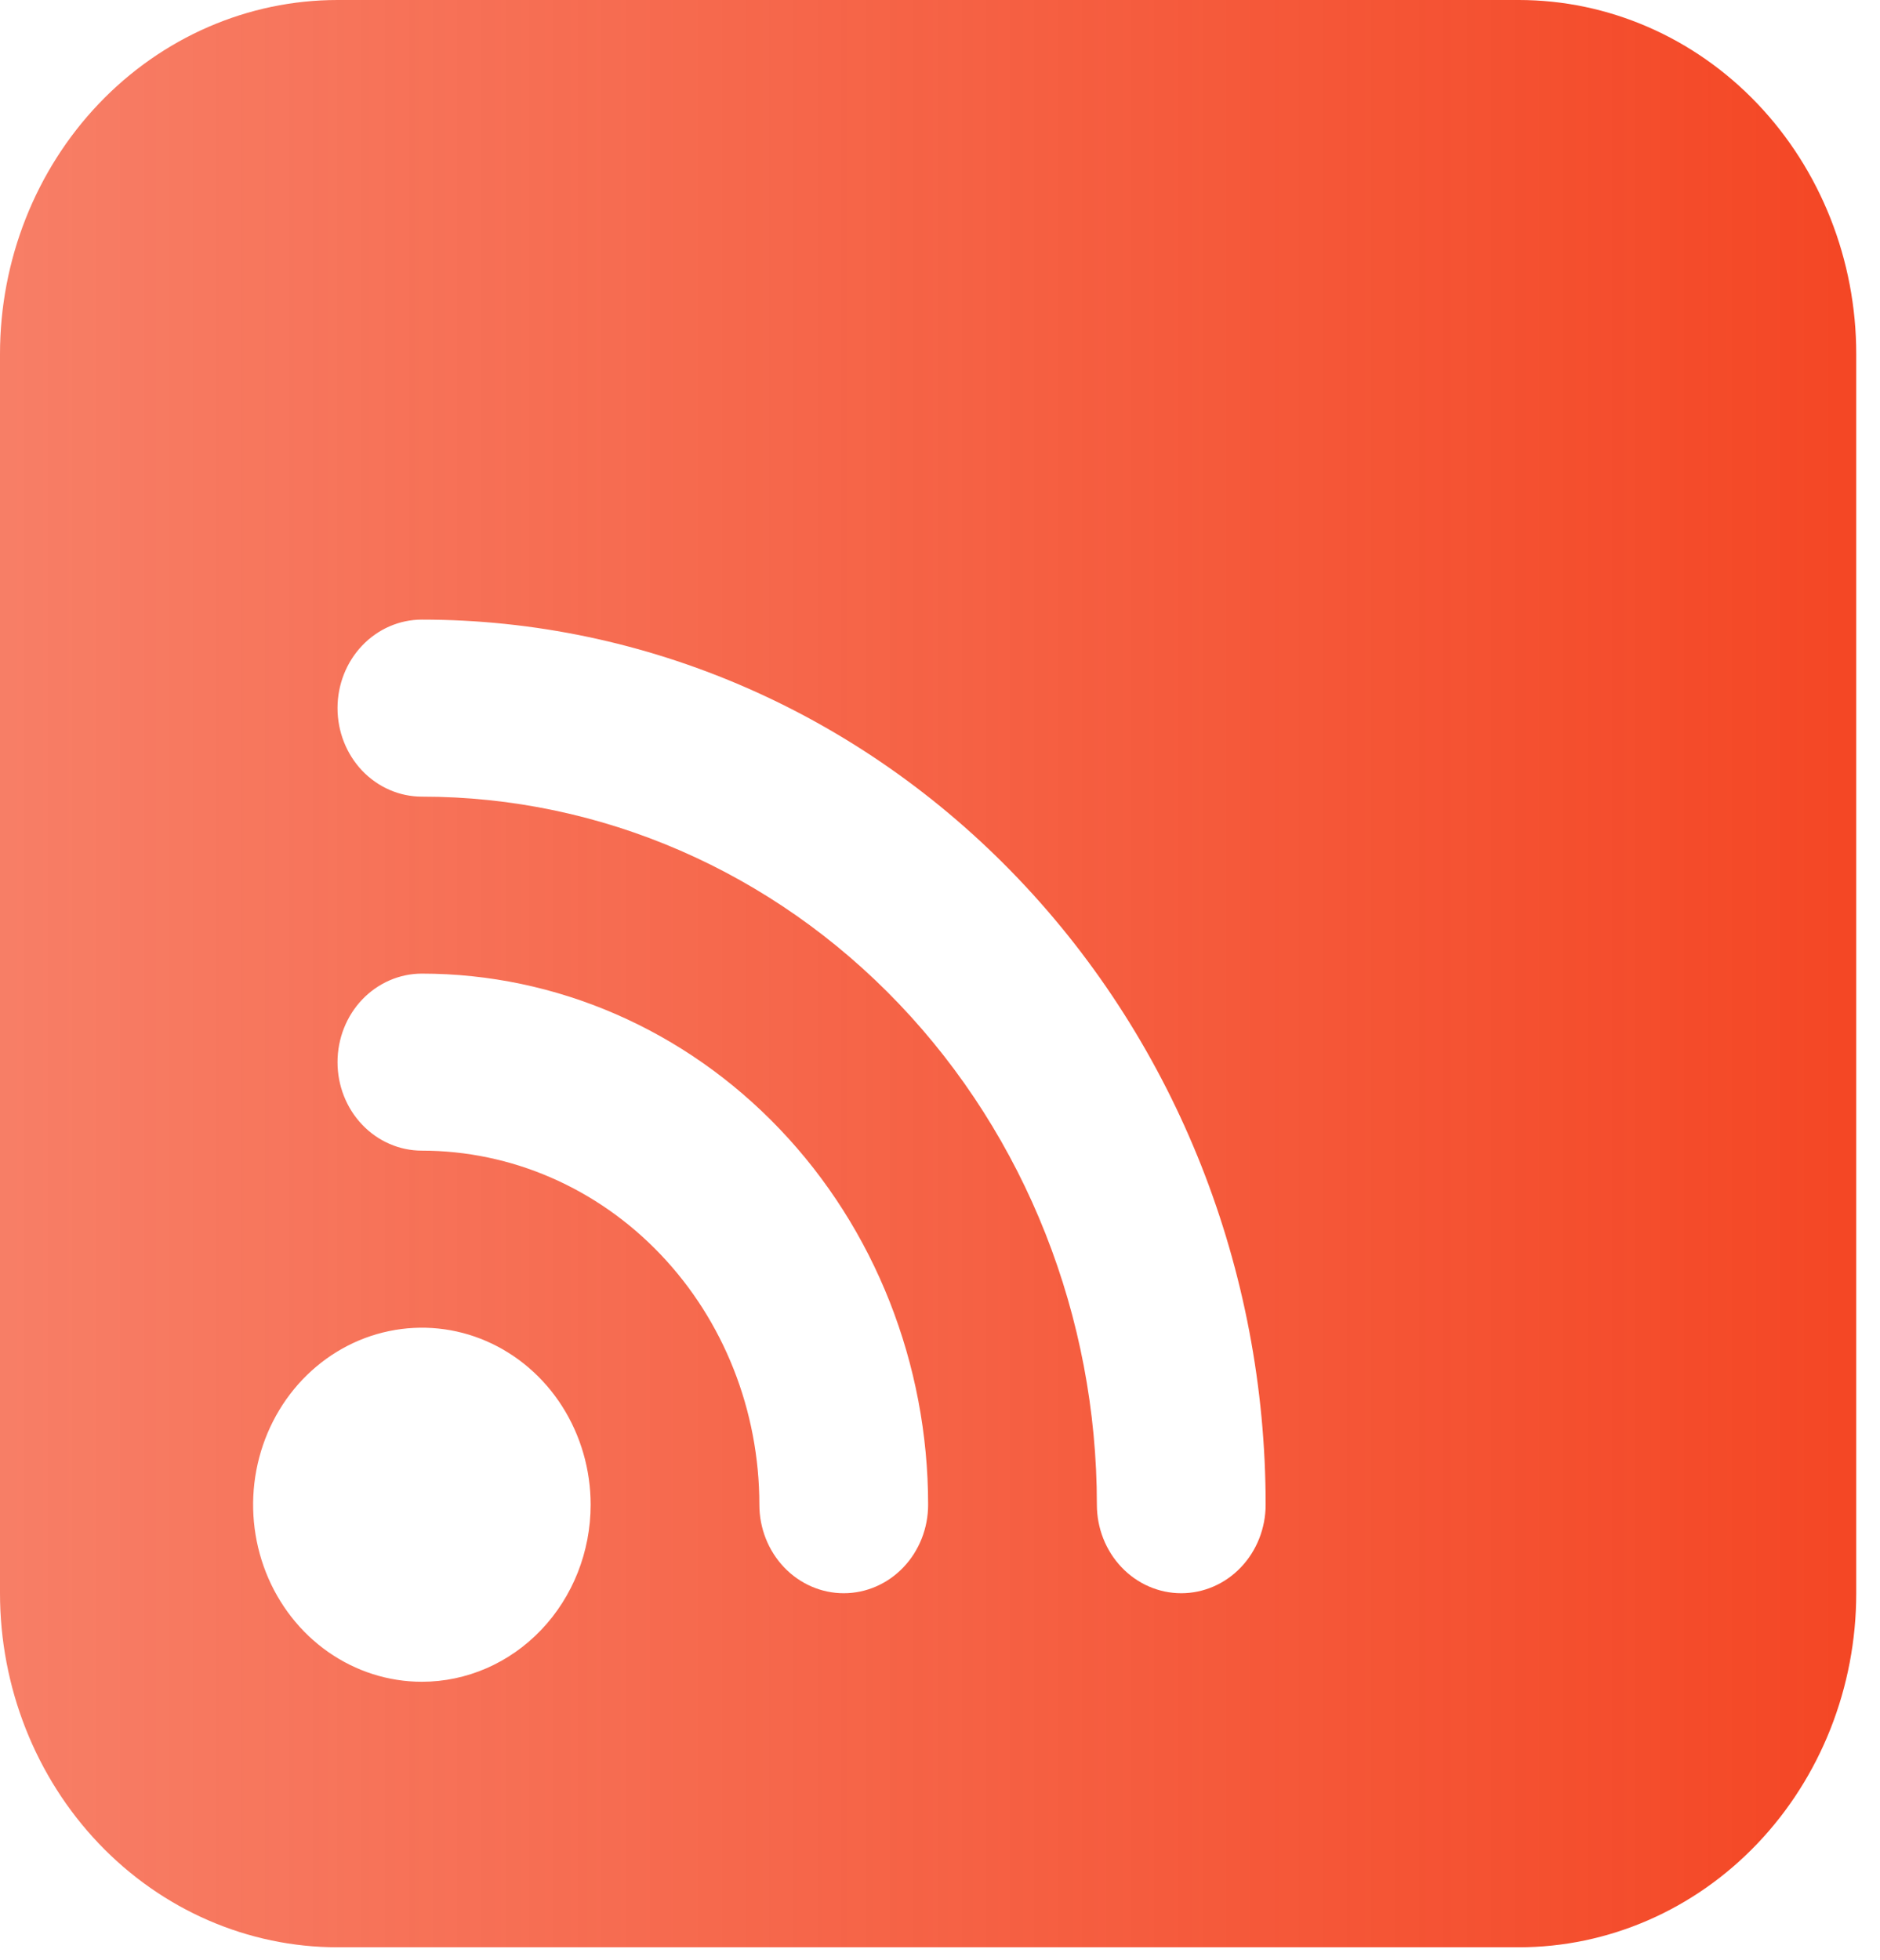 <svg width="47" height="49" viewBox="0 0 47 49" fill="none" xmlns="http://www.w3.org/2000/svg">
<path d="M37.969 0H8.438C6.2 0 4.054 0.932 2.471 2.592C0.889 4.252 0 6.503 0 8.85V39.825C0 42.172 0.889 44.423 2.471 46.083C4.054 47.743 6.2 48.675 8.438 48.675H37.969C40.206 48.675 42.353 47.743 43.935 46.083C45.517 44.423 46.406 42.172 46.406 39.825V8.85C46.406 6.503 45.517 4.252 43.935 2.592C42.353 0.932 40.206 0 37.969 0ZM10.547 42.038C9.712 42.038 8.897 41.778 8.203 41.292C7.509 40.806 6.969 40.114 6.649 39.306C6.33 38.497 6.246 37.608 6.409 36.749C6.572 35.891 6.974 35.102 7.564 34.483C8.154 33.865 8.905 33.443 9.724 33.273C10.542 33.102 11.39 33.189 12.161 33.524C12.932 33.859 13.591 34.426 14.055 35.154C14.518 35.882 14.766 36.737 14.766 37.612C14.766 38.786 14.321 39.912 13.53 40.741C12.739 41.571 11.666 42.038 10.547 42.038ZM21.094 39.825C20.534 39.825 19.998 39.592 19.602 39.177C19.207 38.762 18.984 38.199 18.984 37.612C18.984 35.265 18.095 33.014 16.513 31.355C14.931 29.695 12.785 28.762 10.547 28.762C9.987 28.762 9.451 28.529 9.055 28.114C8.66 27.7 8.438 27.137 8.438 26.55C8.438 25.963 8.66 25.4 9.055 24.985C9.451 24.571 9.987 24.337 10.547 24.337C13.903 24.337 17.123 25.736 19.496 28.226C21.87 30.715 23.203 34.092 23.203 37.612C23.203 38.199 22.981 38.762 22.585 39.177C22.19 39.592 21.653 39.825 21.094 39.825ZM29.531 39.825C28.972 39.825 28.435 39.592 28.04 39.177C27.644 38.762 27.422 38.199 27.422 37.612C27.422 32.918 25.644 28.416 22.479 25.097C19.315 21.777 15.022 19.913 10.547 19.913C9.987 19.913 9.451 19.679 9.055 19.265C8.66 18.849 8.438 18.287 8.438 17.7C8.438 17.113 8.66 16.55 9.055 16.136C9.451 15.721 9.987 15.488 10.547 15.488C16.141 15.488 21.507 17.819 25.462 21.968C29.418 26.117 31.641 31.745 31.641 37.612C31.641 38.199 31.418 38.762 31.023 39.177C30.627 39.592 30.091 39.825 29.531 39.825Z" fill="url(#paint0_linear_4_26)"/>
<defs>
<linearGradient id="paint0_linear_4_26" x1="0" y1="0" x2="46" y2="0" gradientUnits="userSpaceOnUse">
<stop stop-color="#F44725" stop-opacity="0.7"/>
<stop offset="1" stop-color="#F44725"/>
</linearGradient>
</defs>
</svg>
